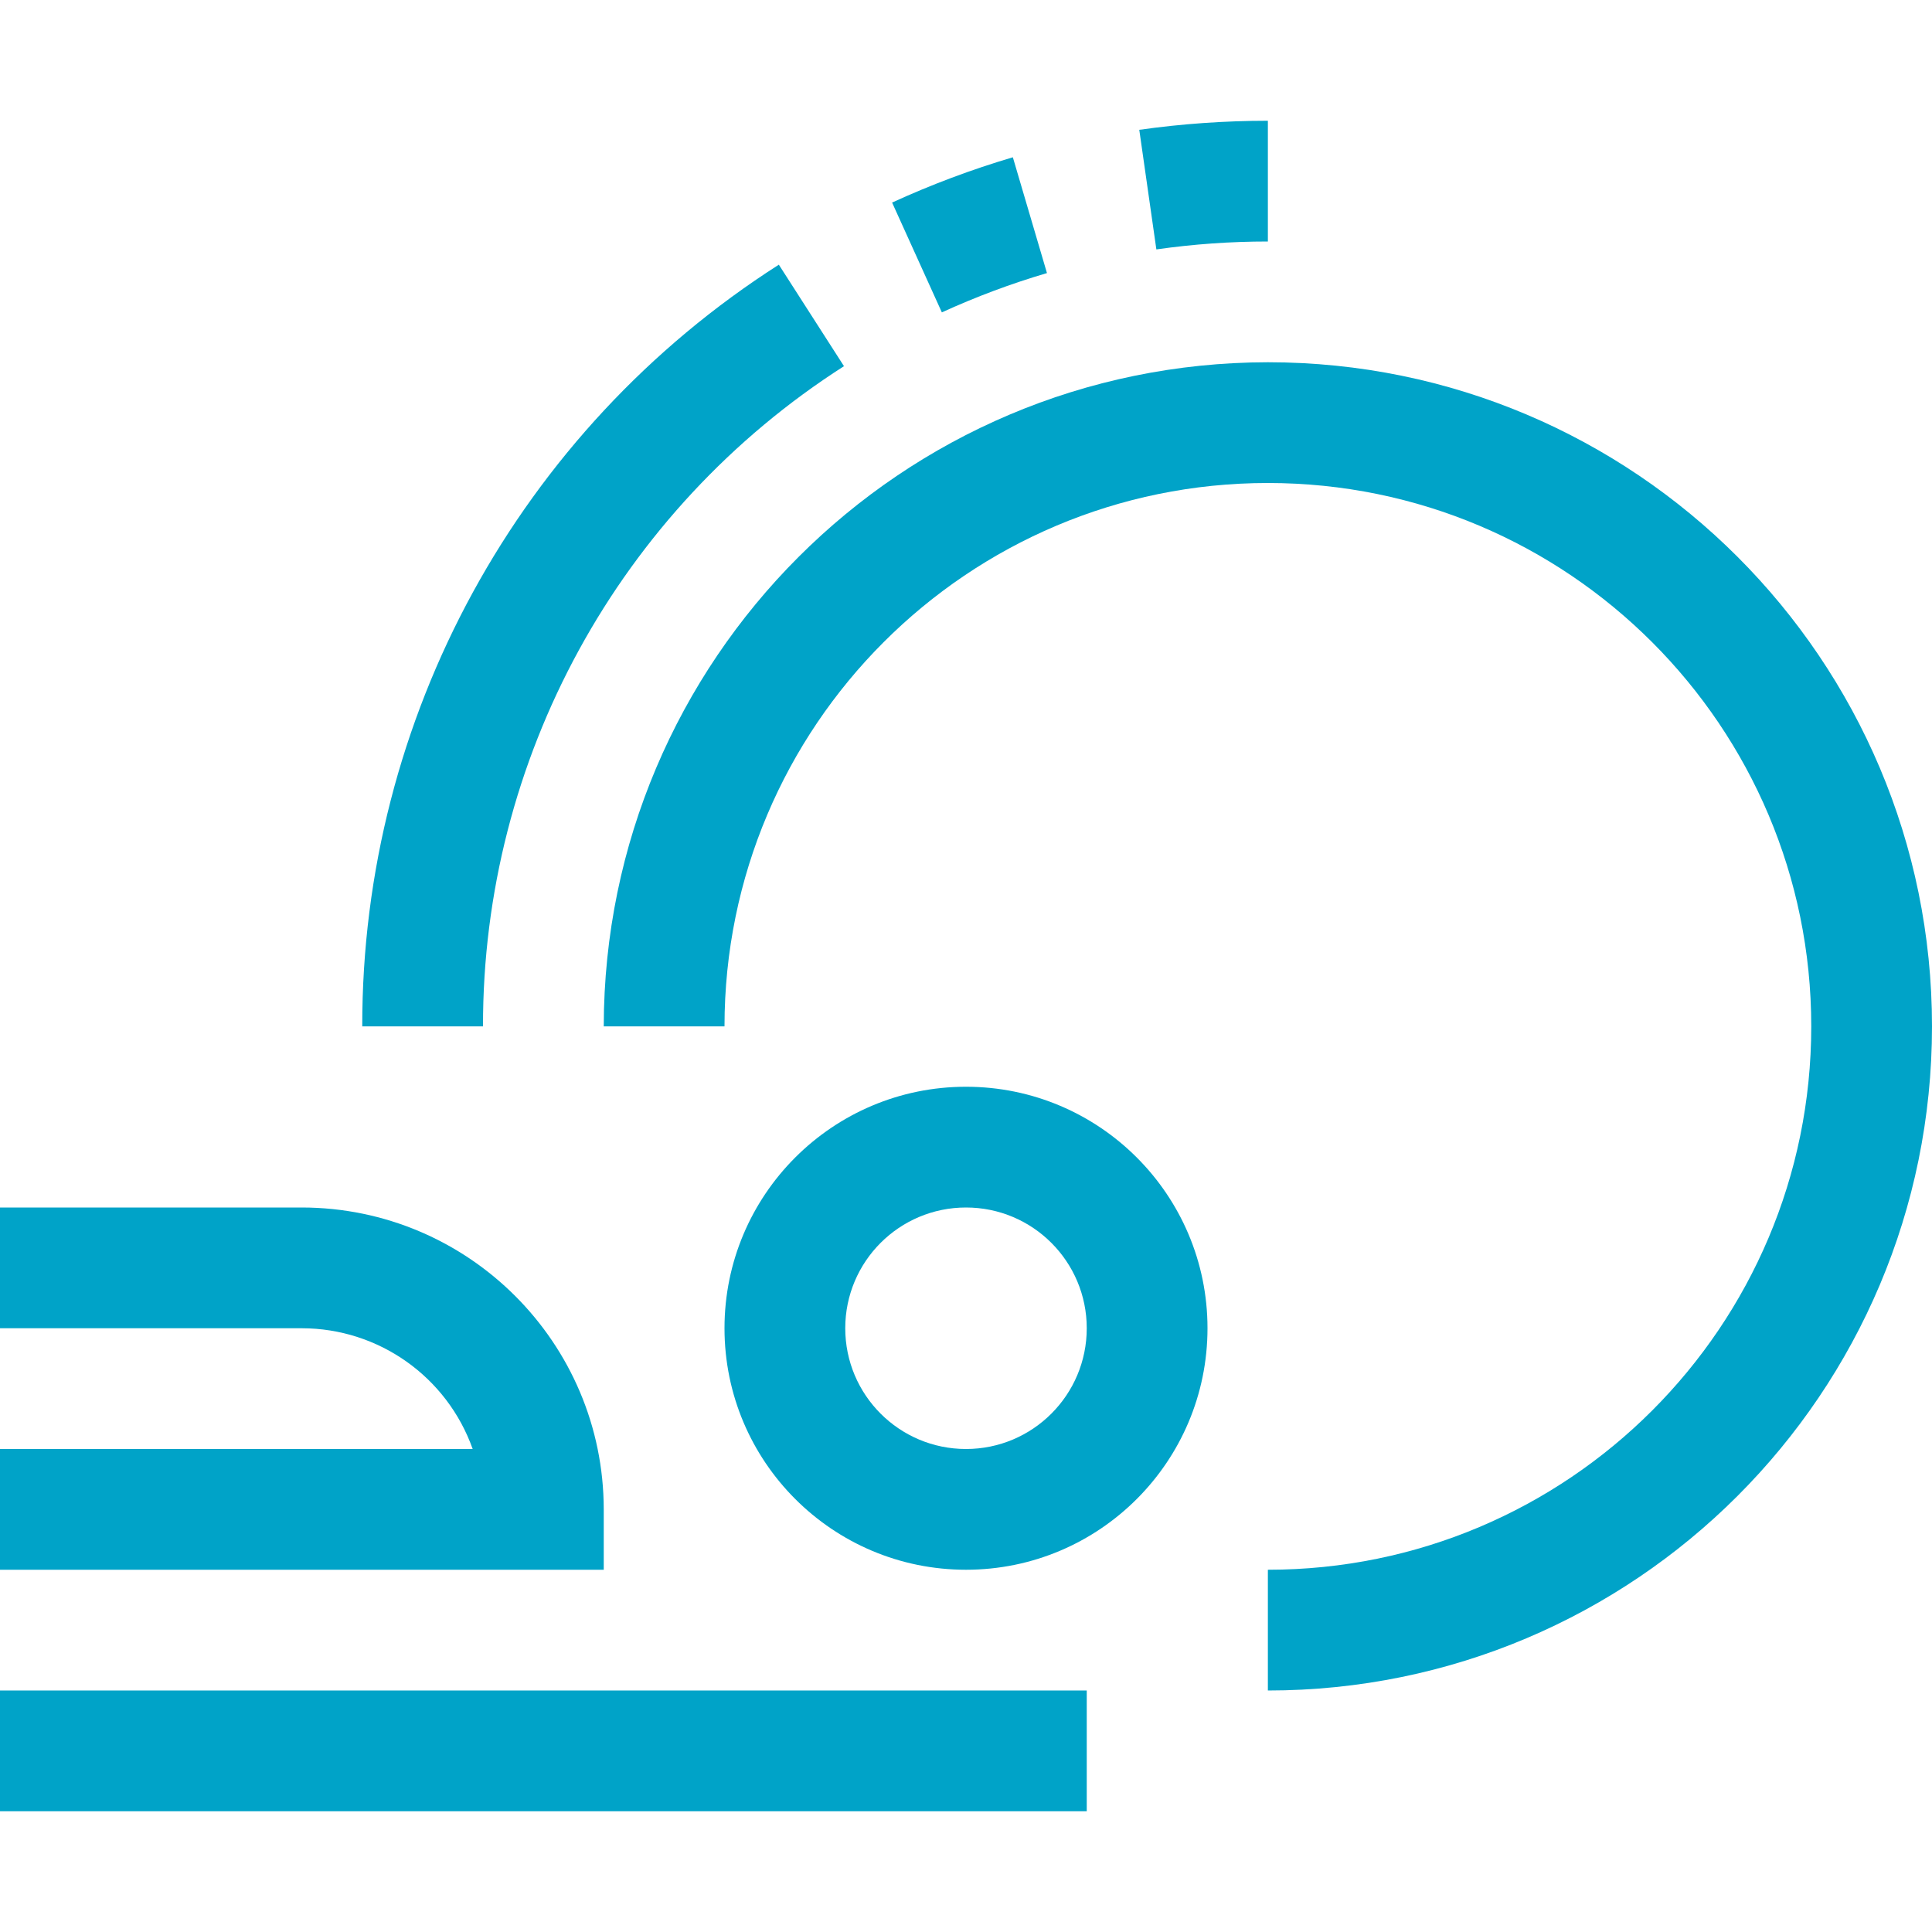 <?xml version="1.0"?>
<svg xmlns="http://www.w3.org/2000/svg" xmlns:xlink="http://www.w3.org/1999/xlink" version="1.1" id="Capa_1" x="0px" y="0px" viewBox="0 0 512 512" style="enable-background:new 0 0 512 512;" xml:space="preserve" width="512px" height="512px" class=""><g><g>
	<g>
		<g>
			<path d="M336,64V32c-11.402,0.004-22.79,0.806-34.08,2.4l4.528,31.696C316.237,64.699,326.112,63.998,336,64z" data-original="#000000" class="active-path" data-old_color="#000000" fill="#00A3C8"/>
			<path d="M277.456,72.368l-9.04-30.688c-10.937,3.239-21.63,7.249-32,12L249.6,82.784     C258.626,78.654,267.935,75.173,277.456,72.368z" data-original="#000000" class="active-path" data-old_color="#000000" fill="#00A3C8"/>
			<path d="M223.664,97.04L206.4,70.144C137.535,114.153,95.903,190.274,96,272h32C127.916,201.17,163.989,135.196,223.664,97.04z" data-original="#000000" class="active-path" data-old_color="#000000" fill="#00A3C8"/>
			<path d="M336,96c-97.155,0.115-175.885,78.845-176,176h32c0-79.529,64.471-144,144-144s144,64.471,144,144s-64.471,144-144,144     v32c97.202,0,176-78.798,176-176S433.202,96,336,96z" data-original="#000000" class="active-path" data-old_color="#000000" fill="#00A3C8"/>
			<path d="M256,288c-35.346,0-64,28.654-64,64c0,35.346,28.654,64,64,64c35.346,0,64-28.654,64-64C320,316.654,291.346,288,256,288     z M256,384c-17.673,0-32-14.327-32-32c0-17.673,14.327-32,32-32c17.673,0,32,14.327,32,32C288,369.673,273.673,384,256,384z" data-original="#000000" class="active-path" data-old_color="#000000" fill="#00A3C8"/>
			<path d="M160,400c-0.053-44.161-35.839-79.947-80-80H0v32h80c20.336,0.025,38.458,12.837,45.264,32H0v32h160V400z" data-original="#000000" class="active-path" data-old_color="#000000" fill="#00A3C8"/>
			<rect y="448" width="288" height="32" data-original="#000000" class="active-path" data-old_color="#000000" fill="#00A3C8"/>
		</g>
	</g>
</g></g> </svg>
